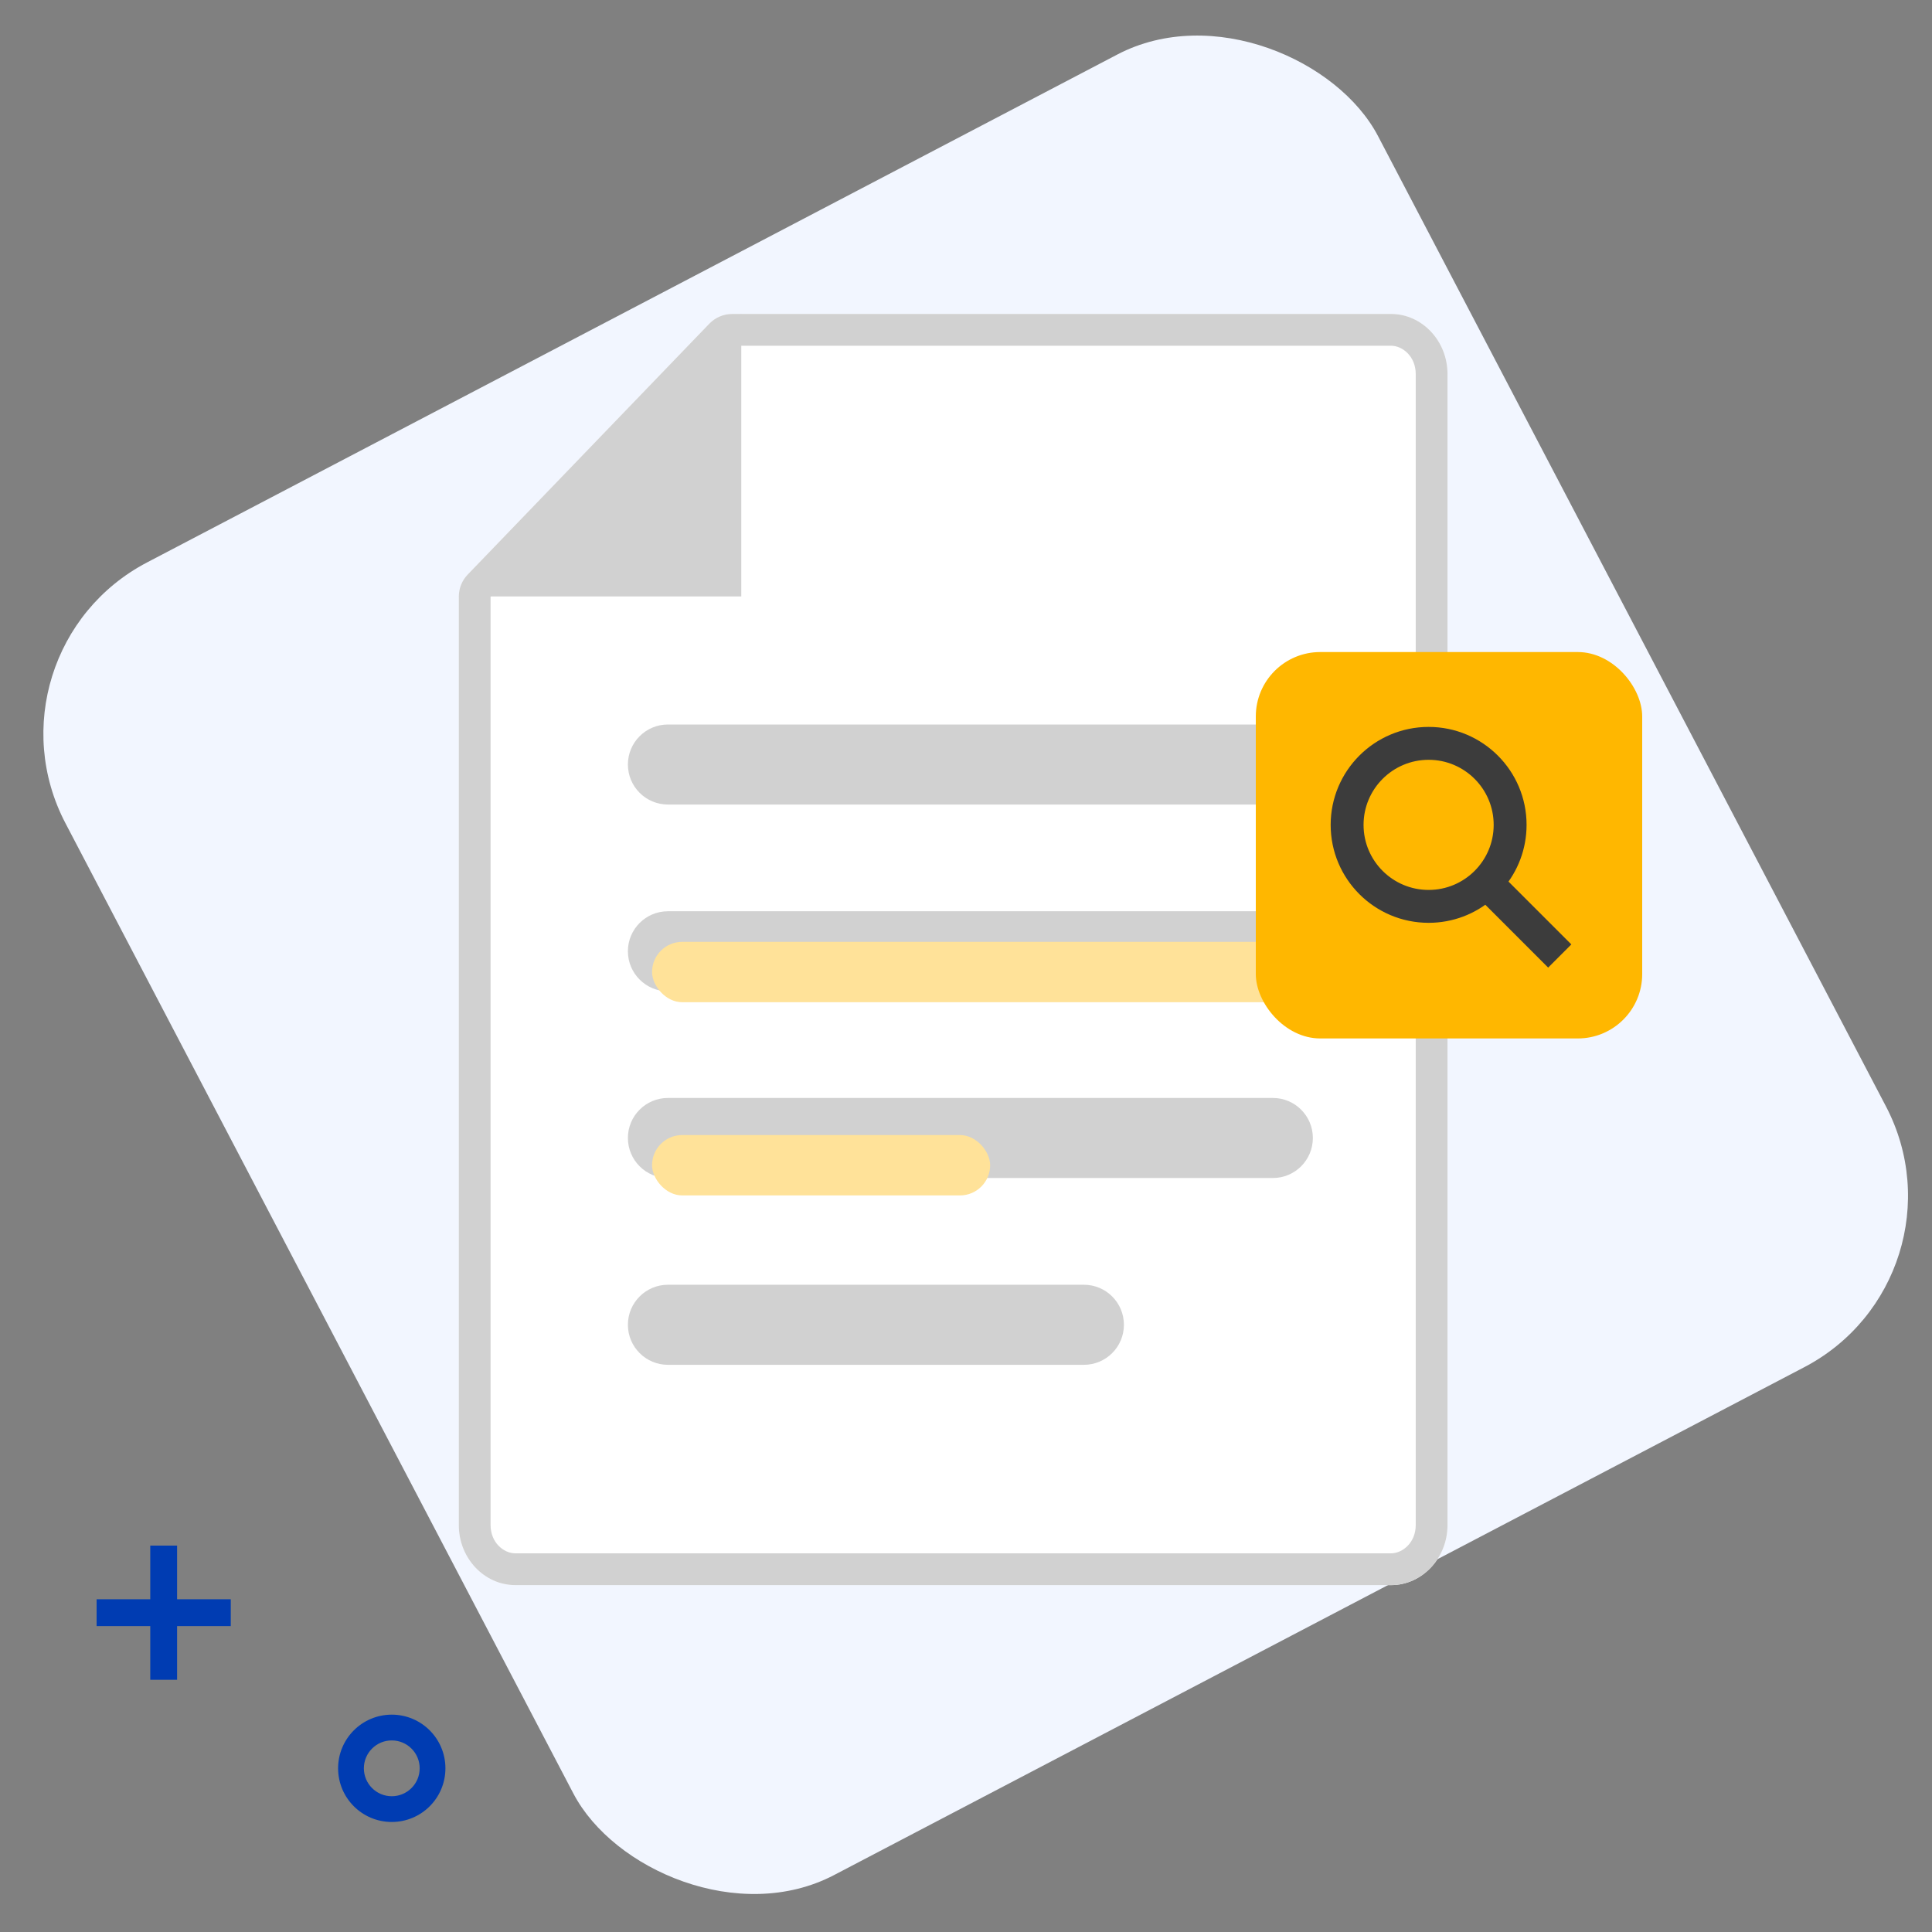 <svg width="80" height="80" viewBox="0 0 80 80" fill="none" xmlns="http://www.w3.org/2000/svg">
<rect x="0" y="0" width="80" height="80" fill="#808080" stroke="none"/>
<rect x="-1" y="27" width="61.348" height="61.348" rx="8" transform="rotate(-27.631 -1 27)" fill="#F2F6FF"/>
<path d="M30.319 13C29.961 13 29.619 13.146 29.371 13.403L19.366 23.791C19.13 24.036 18.998 24.363 18.998 24.704L18.998 63.154C18.998 64.519 20.051 65.637 21.337 65.637L57.598 65.637C58.885 65.637 59.938 64.519 59.938 63.154L59.938 15.483C59.938 14.118 58.885 13.001 57.598 13.001L30.319 13Z" fill="white"/>
<path fill-rule="evenodd" clip-rule="evenodd" d="M30.319 14.316L20.314 24.703L20.314 63.154C20.314 63.867 20.85 64.32 21.337 64.32L57.598 64.32C58.085 64.32 58.622 63.867 58.622 63.154L58.622 15.483C58.622 14.769 58.085 14.316 57.598 14.316L30.319 14.316ZM29.371 13.403C29.619 13.146 29.961 13 30.319 13L57.598 13C58.885 13 59.938 14.117 59.938 15.483L59.938 63.154C59.938 64.519 58.885 65.636 57.598 65.636L21.337 65.636C20.051 65.636 18.998 64.519 18.998 63.154L18.998 24.703C18.998 24.363 19.13 24.036 19.366 23.791L29.371 13.403Z" fill="#D1D1D1"/>
<path d="M18.998 24.697L30.695 13L30.695 24.697L18.998 24.697Z" fill="#D1D1D1"/>
<path fill-rule="evenodd" clip-rule="evenodd" d="M27.657 30C26.742 30 26 30.742 26 31.657C26 32.572 26.742 33.314 27.657 33.314H52.706C53.621 33.314 54.363 32.572 54.363 31.657C54.363 30.742 53.621 30 52.706 30H27.657ZM27.657 37.733C26.742 37.733 26 38.474 26 39.39C26 40.305 26.742 41.047 27.657 41.047H52.706C53.621 41.047 54.363 40.305 54.363 39.39C54.363 38.474 53.621 37.733 52.706 37.733H27.657ZM26 47.121C26 46.206 26.742 45.464 27.657 45.464H52.706C53.621 45.464 54.363 46.206 54.363 47.121C54.363 48.037 53.621 48.779 52.706 48.779H27.657C26.742 48.779 26 48.037 26 47.121ZM27.657 53.199C26.742 53.199 26 53.941 26 54.856C26 55.772 26.742 56.514 27.657 56.514H44.882C45.797 56.514 46.539 55.772 46.539 54.856C46.539 53.941 45.797 53.199 44.882 53.199H27.657Z" fill="#D1D1D1"/>
<path d="M6.222 64V66.222H4V67.333H6.222V69.556H7.333V67.333H9.556V66.222H7.333V64H6.222Z" fill="#003CB2"/>
<path fill-rule="evenodd" clip-rule="evenodd" d="M18.444 73.222C18.444 74.45 17.45 75.444 16.222 75.444C14.995 75.444 14 74.45 14 73.222C14 71.995 14.995 71 16.222 71C17.45 71 18.444 71.995 18.444 73.222ZM15.067 73.222C15.067 73.86 15.584 74.378 16.222 74.378C16.86 74.378 17.378 73.86 17.378 73.222C17.378 72.584 16.86 72.067 16.222 72.067C15.584 72.067 15.067 72.584 15.067 73.222Z" fill="#003CB2"/>
<rect x="27" y="39" width="27" height="2.5" rx="1.25" fill="#FFE299"/>
<rect x="27" y="47" width="14" height="2.5" rx="1.25" fill="#FFE299"/>
<rect x="52" y="27" width="16" height="16" rx="2.667" fill="#FFB700"/>
<path fill-rule="evenodd" clip-rule="evenodd" d="M61.931 36.537L64.5 39.106L64.106 39.5L61.537 36.931C60.898 37.48 60.066 37.812 59.156 37.812C57.137 37.812 55.5 36.175 55.5 34.156C55.5 32.137 57.137 30.5 59.156 30.5C61.175 30.5 62.812 32.137 62.812 34.156C62.812 35.066 62.48 35.898 61.931 36.537ZM59.156 37.25C60.865 37.25 62.25 35.865 62.25 34.156C62.25 32.448 60.865 31.062 59.156 31.062C57.448 31.062 56.062 32.448 56.062 34.156C56.062 35.865 57.448 37.25 59.156 37.25Z" fill="#3C3C3C" stroke="#3C3C3C" stroke-width="0.8"/>
</svg>
